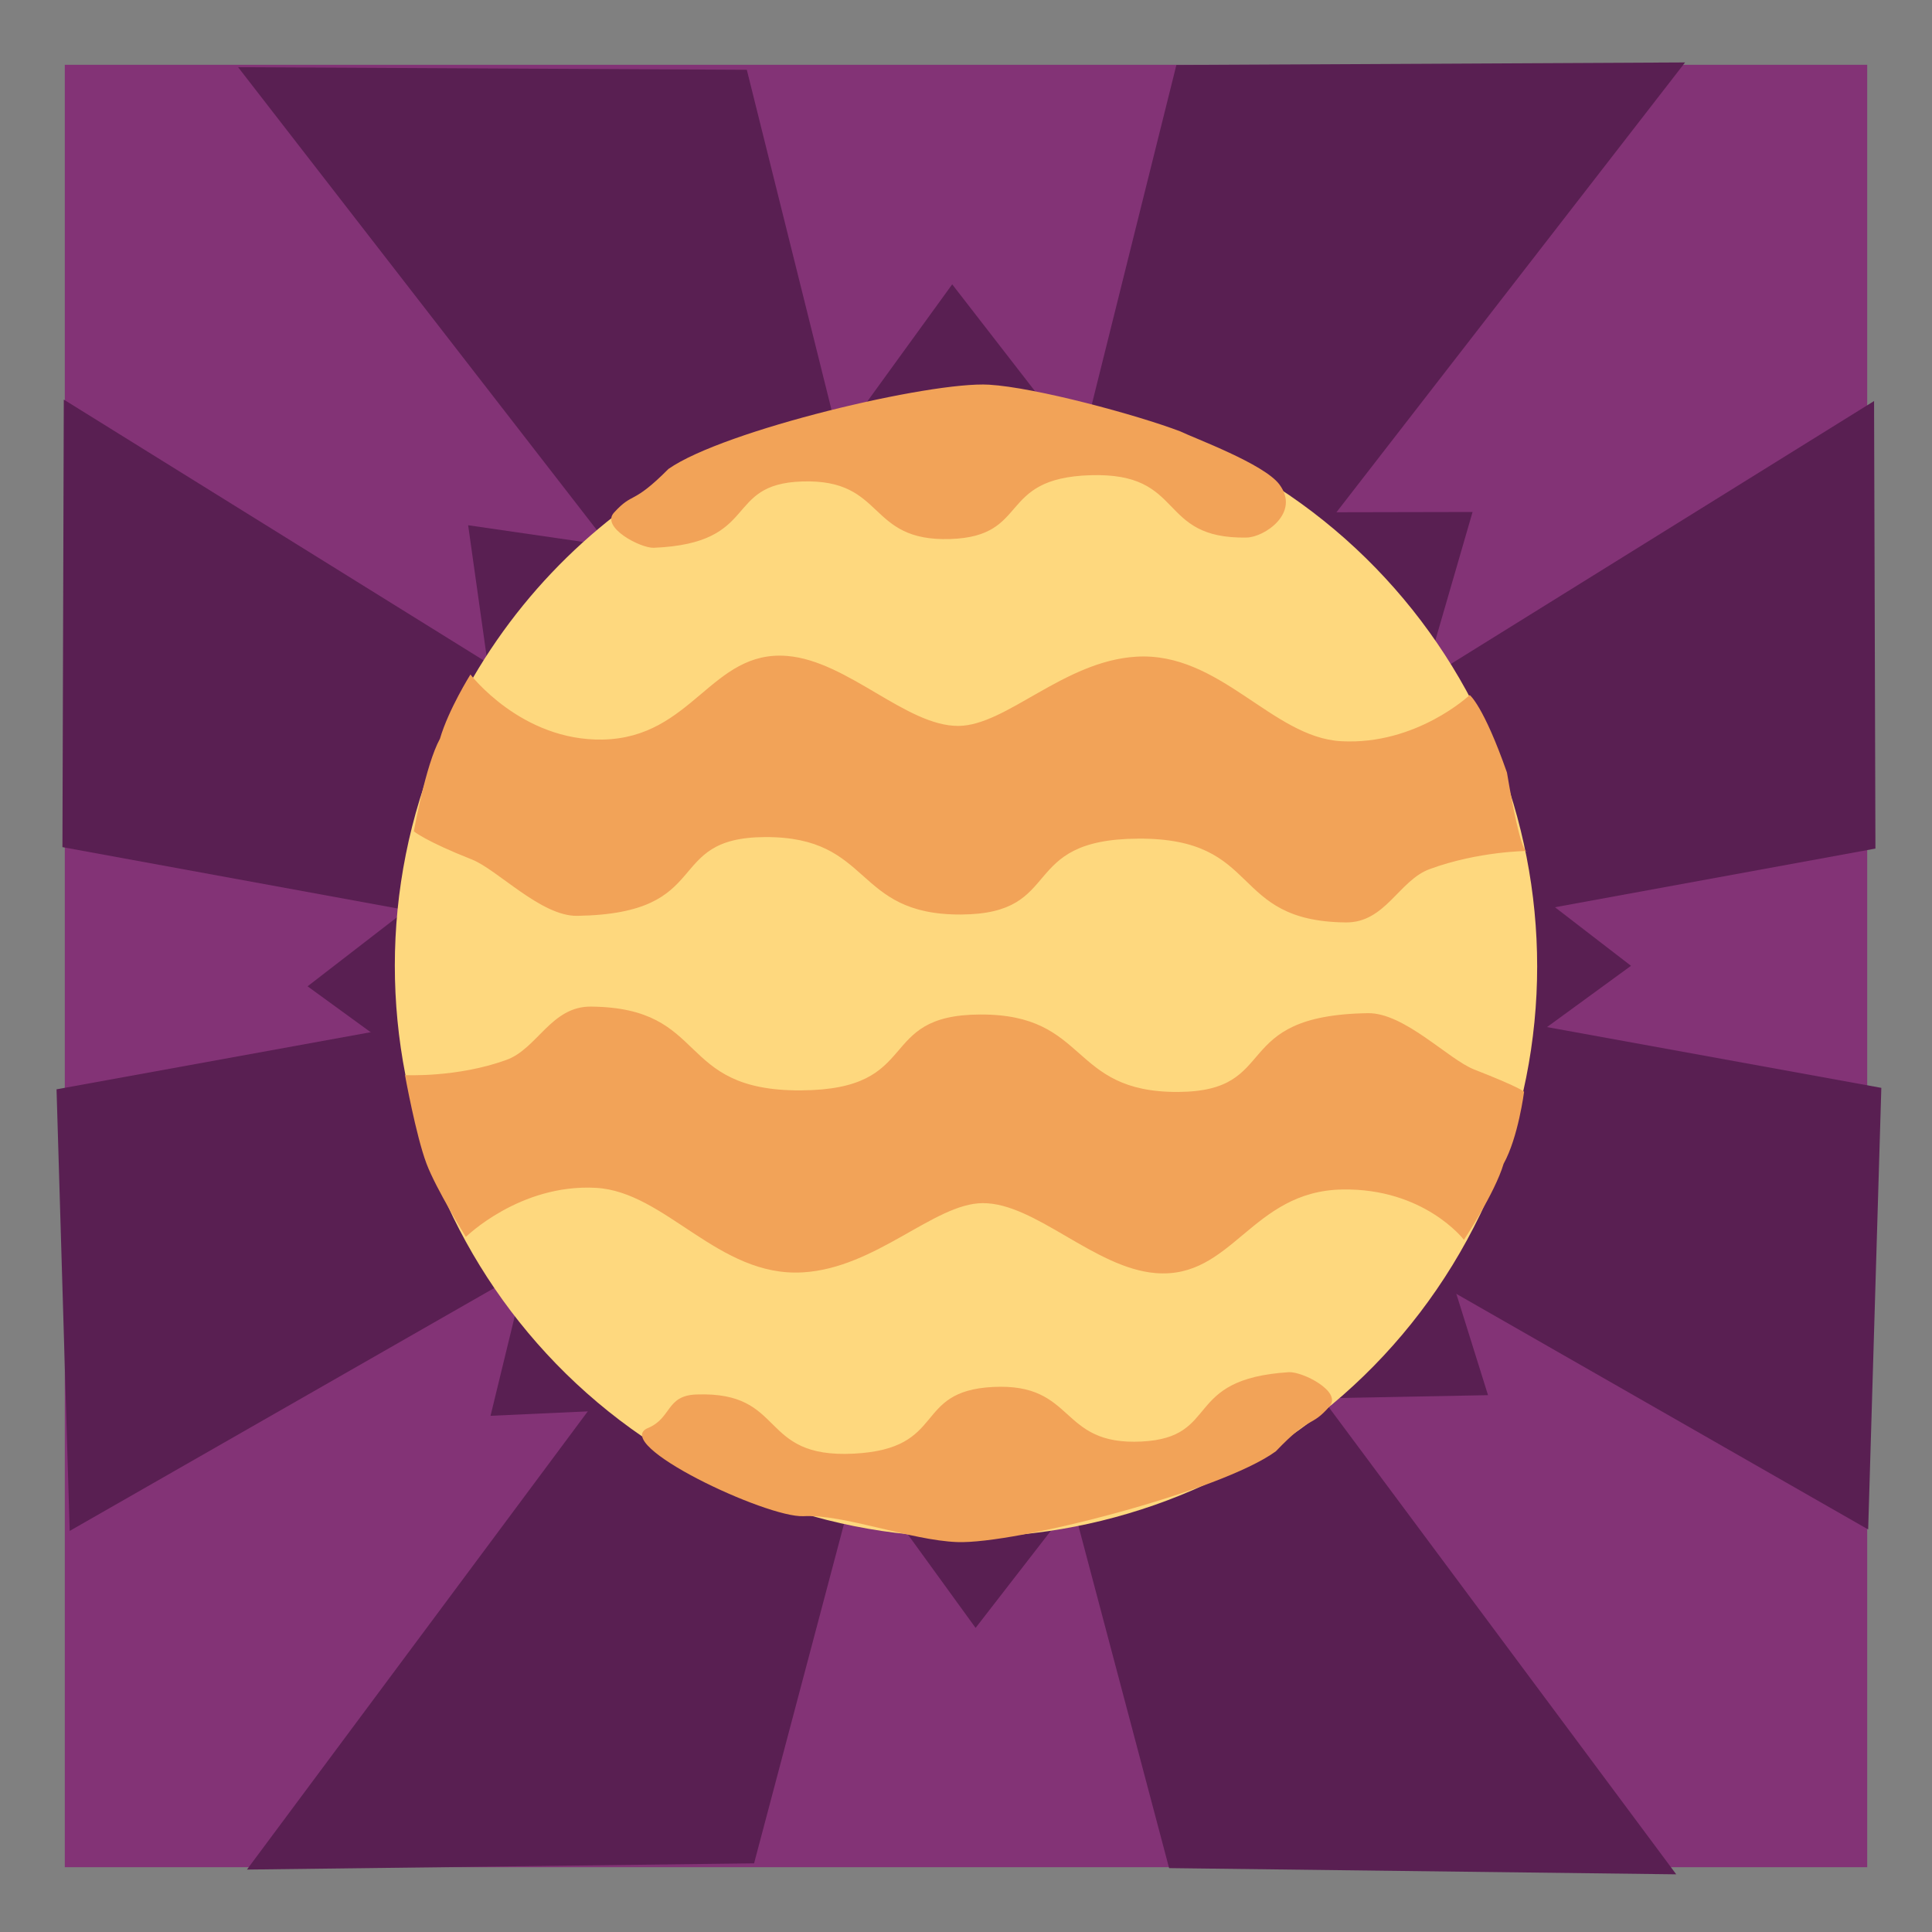 <svg version="1.1" xmlns="http://www.w3.org/2000/svg" xmlns:xlink="http://www.w3.org/1999/xlink" width="59.63" height="59.63" viewBox="0,0,59.63,59.63"><g transform="translate(-210.185,-150.185)"><g data-paper-data="{&quot;isPaintingLayer&quot;:true}" fill-rule="nonzero" stroke-linecap="butt" stroke-linejoin="miter" stroke-miterlimit="10" stroke-dasharray="" stroke-dashoffset="0" style="mix-blend-mode: normal"><path d="M211.185,208.815v-57.63h57.63v57.63z" fill="#833376" stroke="#808080" stroke-width="2"/><g fill="#591f52" stroke="none" stroke-width="0"><path d="M239.574,158.961l4.207,5.429h-8.143z" data-paper-data="{&quot;index&quot;:null}"/><path d="M236.36,195h8.143l-4.207,5.429z" data-paper-data="{&quot;index&quot;:null}"/><path d="M255.108,183.946l-0.024,-8.143l5.441,4.191z" data-paper-data="{&quot;index&quot;:null}"/><path d="M224.985,176.528l0.247,8.139l-5.554,-4.04z" data-paper-data="{&quot;index&quot;:null}"/><path d="M231.27,167.36l-5.678,5.837l-0.958,-6.801z" data-paper-data="{&quot;index&quot;:null}"/><path d="M226.909,187.368l5.277,6.201l-6.861,0.314z" data-paper-data="{&quot;index&quot;:null}"/><path d="M249.408,193.373l4.654,-6.682l2.05,6.555z" data-paper-data="{&quot;index&quot;:null}"/><path d="M253.768,172.427l-5.001,-6.426l6.868,-0.014z" data-paper-data="{&quot;index&quot;:null}"/></g><path d="M246.269,207.843l-2.88,-10.87l-14.348,-29.867l-11.507,-14.847l15.701,0.08l2.773,11.131l14.866,29.713l11.047,14.852z" data-paper-data="{&quot;index&quot;:null}" fill="#591f52" stroke="none" stroke-width="0"/><path d="M217.807,207.888l11.047,-14.852l14.866,-29.713l2.773,-11.131l15.701,-0.08l-11.507,14.847l-14.348,29.867l-2.88,10.87z" data-paper-data="{&quot;index&quot;:null}" fill="#591f52" stroke="none" stroke-width="0"/><path d="M267.845,197.391l-13.503,-7.725l-31.146,-11.306l-11.084,-2.029l0.042,-13.813c0,0 13.476,8.371 13.476,8.371l31.409,10.834l11.212,2.038z" fill="#591f52" stroke="none" stroke-width="0"/><path d="M211.93,183.806l11.212,-2.038l31.409,-10.834l13.476,-8.371l0.042,13.813l-11.084,2.029l-31.146,11.306l-13.503,7.725z" data-paper-data="{&quot;index&quot;:null}" fill="#591f52" stroke="none" stroke-width="0"/><path d="M224.124,172.345c1.629,-3.379 4.195,-6.002 7.236,-7.709c4.849,-2.721 10.906,-3.11 16.295,-0.512c8.768,4.228 12.448,14.763 8.221,23.531c-4.228,8.768 -14.763,12.448 -23.531,8.221c-8.768,-4.228 -12.448,-14.763 -8.221,-23.531z" fill="#fed87e" stroke="none" stroke-width="0"/><path d="M230.185,194.26c0.738,-0.31 0.554,-1.001 1.492,-1.035c2.801,-0.103 1.889,1.98 4.863,1.826c2.9,-0.15 1.798,-1.929 4.29,-2.058c2.585,-0.133 2.009,1.817 4.595,1.684c2.451,-0.127 1.234,-1.933 4.54,-2.14c0.409,-0.026 1.657,0.596 1.253,1.058c-0.59,0.675 -0.548,0.225 -1.655,1.384c-1.688,1.233 -8.038,2.871 -9.84,2.801c-1.435,-0.056 -3.497,-0.863 -4.736,-0.799c-1.143,0.059 -5.981,-2.227 -4.802,-2.722z" fill="#f2a358" stroke="none" stroke-width="0"/><path d="M224.564,188.363c0,0 -0.919,-1.475 -1.216,-2.265c-0.326,-0.868 -0.663,-2.731 -0.663,-2.731c0,0 1.609,0.085 3.133,-0.47c0.954,-0.347 1.378,-1.655 2.607,-1.644c3.673,0.034 2.577,2.605 6.474,2.586c3.801,-0.019 2.266,-2.326 5.532,-2.342c3.388,-0.017 2.727,2.407 6.115,2.39c3.212,-0.016 1.525,-2.364 5.856,-2.431c1.127,-0.018 2.487,1.427 3.285,1.739c1.449,0.566 1.538,0.687 1.538,0.687c0,0 -0.18,1.408 -0.632,2.222c-0.269,0.908 -1.224,2.347 -1.224,2.347c0,0 -1.223,-1.6 -3.759,-1.553c-2.806,0.052 -3.389,2.774 -5.759,2.58c-1.887,-0.154 -3.713,-2.167 -5.336,-2.159c-1.497,0.008 -3.289,2.005 -5.555,2.137c-2.605,0.152 -4.232,-2.492 -6.384,-2.609c-2.346,-0.128 -4.013,1.516 -4.013,1.516z" fill="#f2a358" stroke="none" stroke-width="0"/><path d="M255.547,171.637c0,0 0.423,0.322 1.149,2.391c0.455,2.701 0.62,2.422 0.62,2.422c0,0 -1.501,0.006 -3.009,0.561c-0.944,0.347 -1.363,1.655 -2.58,1.644c-3.634,-0.034 -2.55,-2.605 -6.407,-2.586c-3.761,0.019 -2.243,2.326 -5.474,2.342c-3.352,0.017 -2.698,-2.407 -6.051,-2.39c-3.179,0.016 -1.509,2.364 -5.794,2.431c-1.115,0.018 -2.461,-1.427 -3.251,-1.739c-1.434,-0.566 -1.792,-0.869 -1.792,-0.869c0,0 0.359,-2.045 0.806,-2.859c0.266,-0.908 0.941,-1.982 0.941,-1.982c0,0 1.571,2.055 4.08,2.008c2.777,-0.052 3.353,-2.774 5.698,-2.58c1.867,0.154 3.674,2.167 5.281,2.159c1.482,-0.008 3.254,-2.005 5.496,-2.137c2.578,-0.152 4.188,2.492 6.317,2.609c2.322,0.128 3.971,-1.425 3.971,-1.425z" data-paper-data="{&quot;index&quot;:null}" fill="#f2a358" stroke="none" stroke-width="0"/><path d="M248.664,166.777c-2.803,0.046 -1.848,-2.018 -4.825,-1.925c-2.903,0.091 -1.837,1.892 -4.331,1.97c-2.587,0.081 -1.972,-1.858 -4.56,-1.777c-2.454,0.077 -1.273,1.908 -4.582,2.047c-0.409,0.017 -1.644,-0.63 -1.232,-1.083c0.603,-0.663 0.552,-0.214 1.682,-1.35c1.712,-1.199 8.095,-2.708 9.895,-2.601c1.434,0.085 4.571,0.934 5.902,1.441c0.441,0.214 2.584,1.003 3.059,1.637c0.658,0.88 -0.464,1.631 -1.009,1.64z" data-paper-data="{&quot;index&quot;:null}" fill="#f2a358" stroke="none" stroke-width="0"/></g></g></svg>